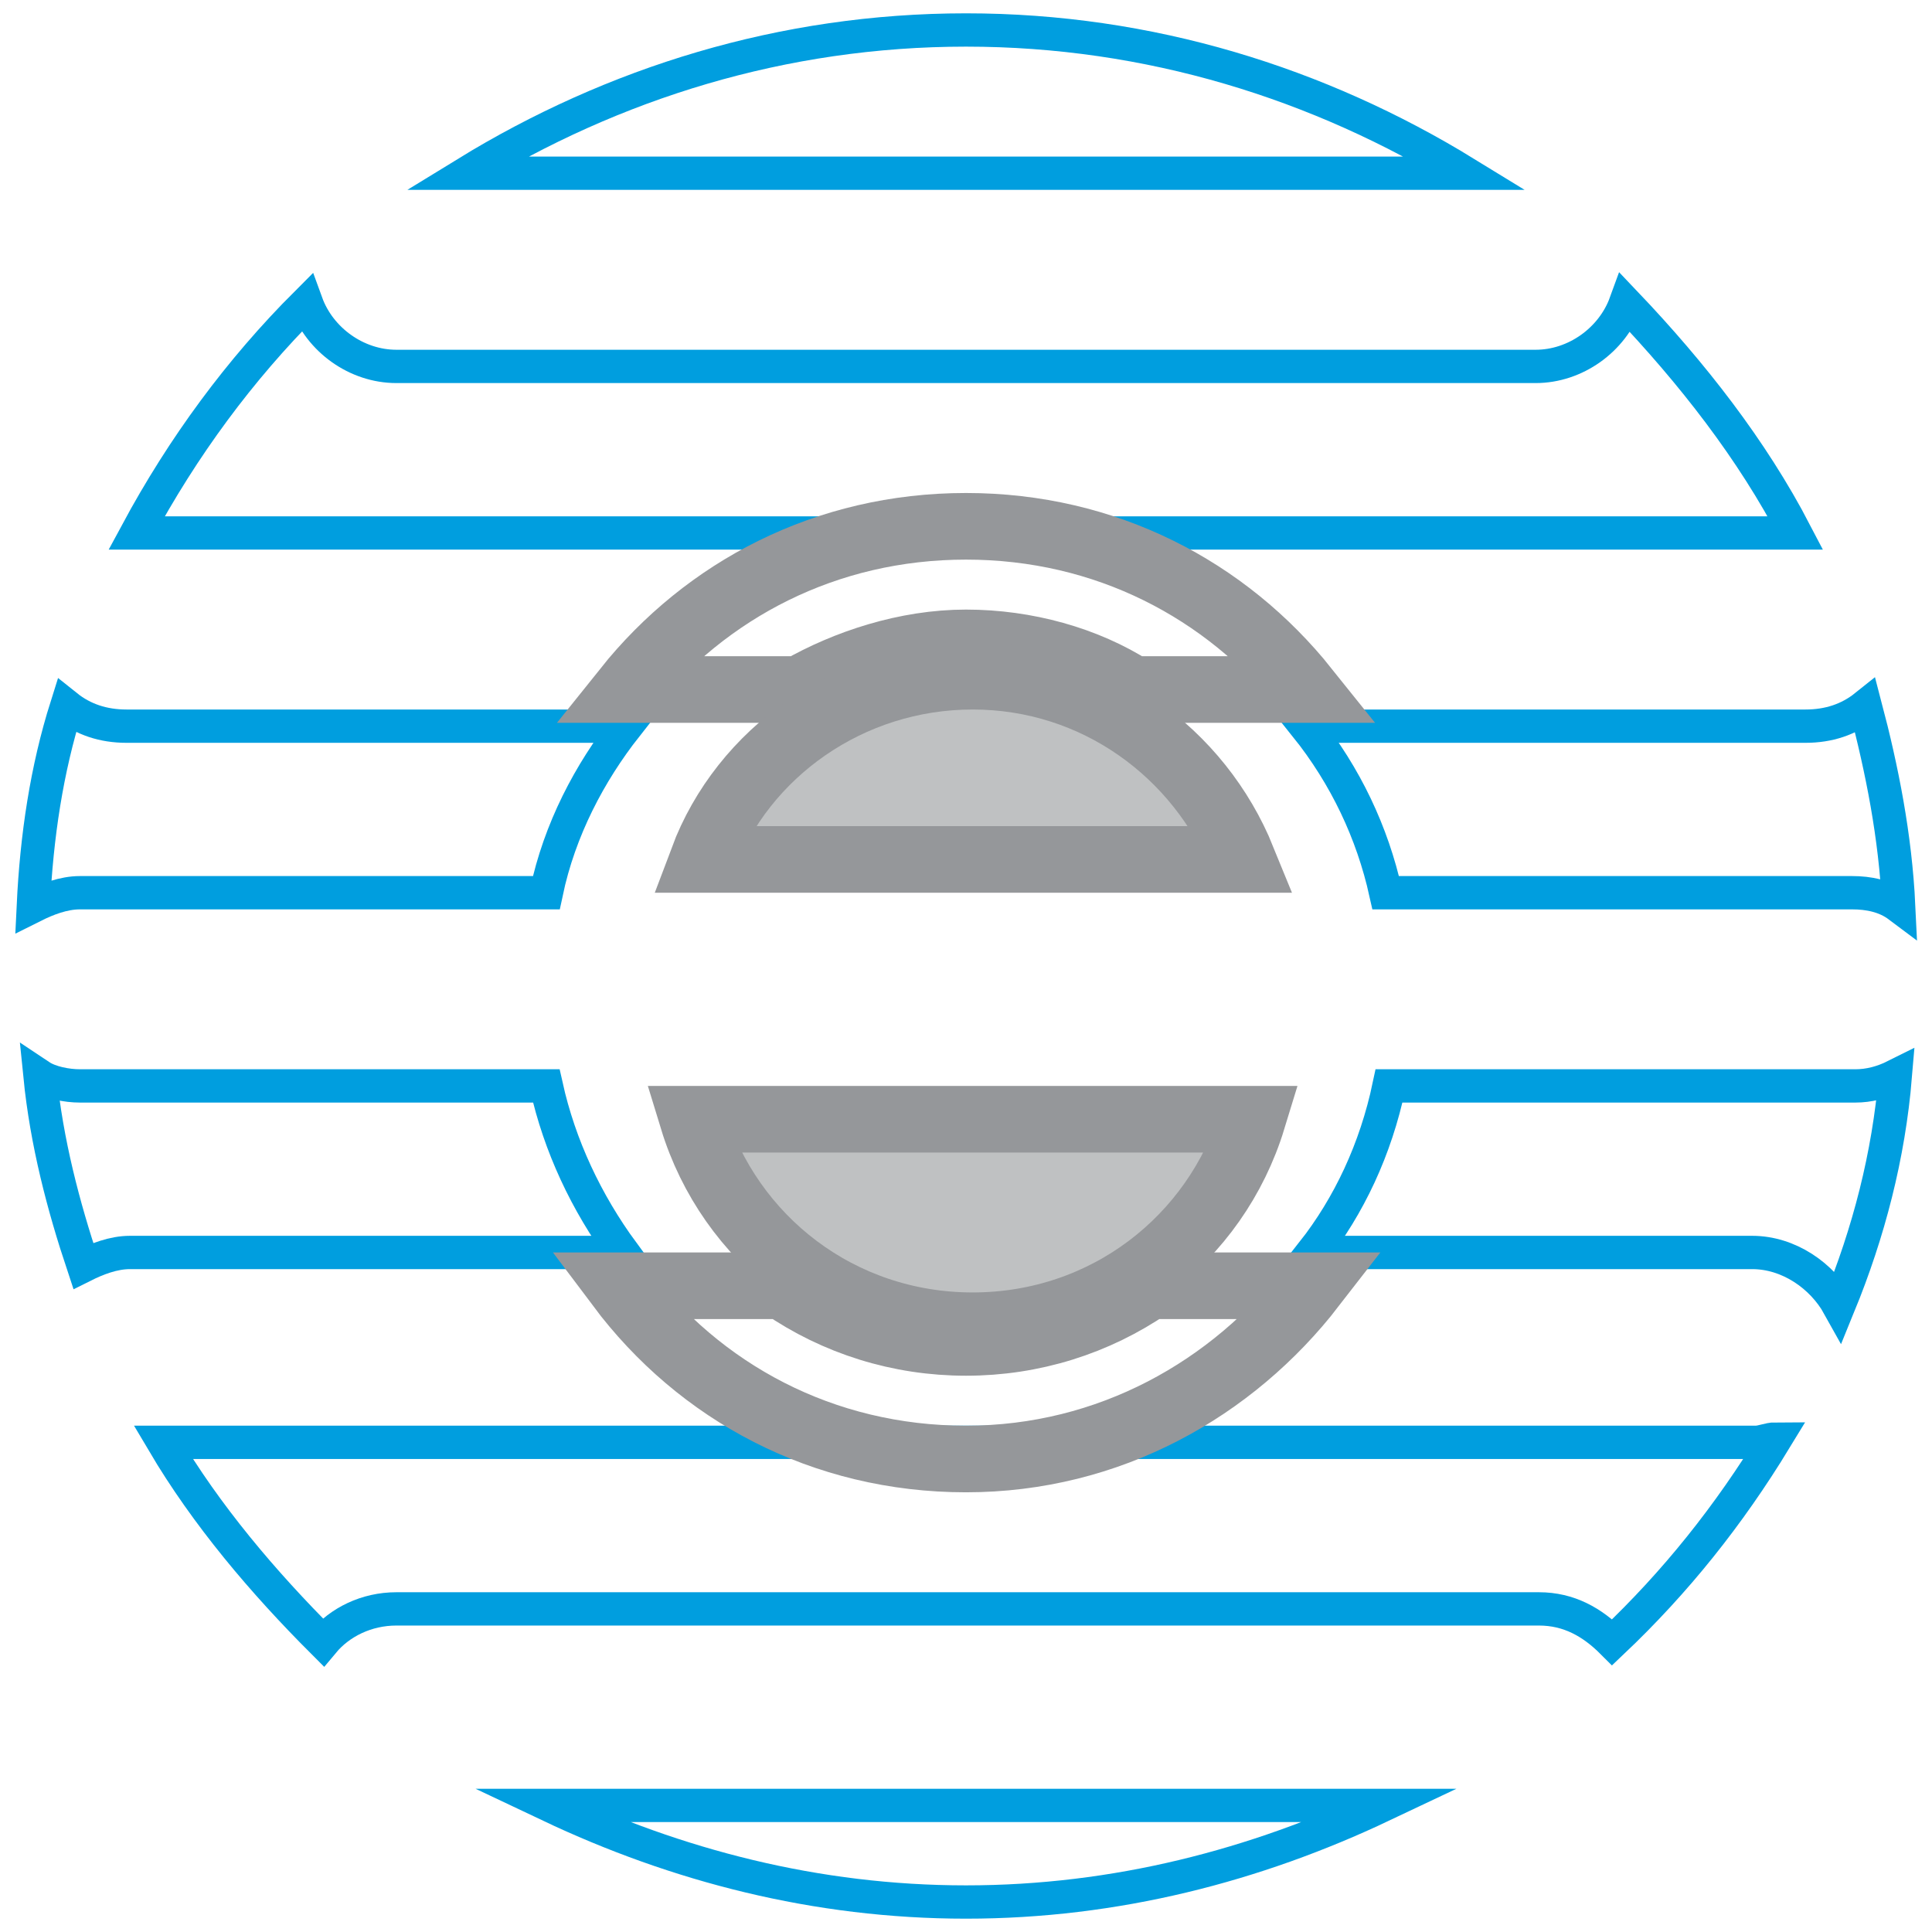 <?xml version="1.0" encoding="utf-8"?>
<!-- Generator: Adobe Illustrator 18.0.0, SVG Export Plug-In . SVG Version: 6.00 Build 0)  -->
<!DOCTYPE svg PUBLIC "-//W3C//DTD SVG 1.1//EN" "http://www.w3.org/Graphics/SVG/1.1/DTD/svg11.dtd">
<svg version="1.1" id="Layer_1" xmlns="http://www.w3.org/2000/svg" xmlns:xlink="http://www.w3.org/1999/xlink" x="0px" y="0px"
	 viewBox="0 0 58 58" enable-background="new 0 0 58 58" xml:space="preserve">
<g>
	<path fill="none" stroke="#009EDF" stroke-miterlimit="10" d="M4.9,43.3c1.3,2.2,3,4.2,4.8,6c0.5-0.6,1.3-1,2.2-1h34.3
		c0.9,0,1.6,0.4,2.2,1c1.9-1.8,3.5-3.8,4.9-6.1c-0.2,0-0.4,0.1-0.6,0.1H4.9z"/>
	<path fill="none" stroke="#009EDF" stroke-miterlimit="10" d="M55.6,26.8c0.5,0,1,0.1,1.4,0.4c-0.1-2.1-0.5-4.1-1-6
		c-0.5,0.4-1.1,0.6-1.8,0.6h-15c1.2,1.5,2,3.2,2.4,5H55.6z"/>
	<path fill="none" stroke="#009EDF" stroke-miterlimit="10" d="M3.8,21.8c-0.7,0-1.3-0.2-1.8-0.6c-0.6,1.9-0.9,3.9-1,6
		c0.4-0.2,0.9-0.4,1.4-0.4h14c0.4-1.9,1.3-3.6,2.4-5H3.8z"/>
	<path fill="none" stroke="#009EDF" stroke-miterlimit="10" d="M2.4,32.6c-0.4,0-0.9-0.1-1.2-0.3c0.2,2,0.7,3.9,1.3,5.7
		c0.4-0.2,0.9-0.4,1.4-0.4h14.8c-1.1-1.5-1.9-3.2-2.3-5H2.4z"/>
	<path fill="none" stroke="#009EDF" stroke-miterlimit="10" d="M41.7,32.6c-0.4,1.9-1.2,3.6-2.3,5h13.2c1.1,0,2.1,0.7,2.6,1.6
		c0.9-2.2,1.5-4.5,1.7-6.9c-0.4,0.2-0.8,0.3-1.2,0.3H41.7z"/>
	<path fill="none" stroke="#009EDF" stroke-miterlimit="10" d="M29,57.1c4.5,0,8.7-1.1,12.5-2.9h-25C20.3,56,24.5,57.1,29,57.1z"/>
	<path fill="none" stroke="#009EDF" stroke-miterlimit="10" d="M48.8,9.1c-0.4,1.1-1.5,1.9-2.7,1.9H11.9c-1.2,0-2.3-0.8-2.7-1.9
		c-2,2-3.7,4.3-5.1,6.9h49.8C52.6,13.5,50.8,11.2,48.8,9.1z"/>
	<path fill="none" stroke="#009EDF" stroke-miterlimit="10" d="M29,0.9c-5.5,0-10.6,1.6-15,4.3H44C39.6,2.5,34.5,0.9,29,0.9z"/>
	<path fill="none" stroke="#95979A" stroke-width="2" stroke-miterlimit="10" d="M29,40.3c-2,0-3.9-0.6-5.5-1.7h-4.9
		c2.4,3.2,6.1,5.2,10.4,5.2c4.3,0,8-2.1,10.4-5.2h-4.9C32.9,39.7,31,40.3,29,40.3z"/>
	<path display="none" fill="none" stroke="#95979A" stroke-width="3" stroke-miterlimit="10" d="M40,30c0,1.1-0.2,2.2-0.5,3.2h4.2
		c0.2-1,0.3-2.1,0.3-3.2c0-1.2-0.2-2.4-0.4-3.5h-4.2C39.8,27.6,40,28.7,40,30z"/>
	<path fill="none" stroke="#95979A" stroke-width="2" stroke-miterlimit="10" d="M29,19.3c1.8,0,3.6,0.5,5,1.4h5.2
		c-2.4-3-6-4.9-10.2-4.9s-7.8,1.9-10.2,4.9H24C25.4,19.9,27.2,19.3,29,19.3z"/>
	<path display="none" fill="none" stroke="#95979A" stroke-width="3" stroke-miterlimit="10" d="M18,30c0-1.2,0.2-2.4,0.6-3.5h-4.2
		C14.1,27.6,14,28.8,14,30c0,1.1,0.1,2.1,0.3,3.2h4.2C18.2,32.1,18,31.1,18,30z"/>
	<path display="none" fill="none" stroke="#009EDF" stroke-miterlimit="10" d="M23.2,20.7h-6c-1.3,1.7-2.3,3.7-2.8,5.8h4.2
		C19.4,24,21.1,22,23.2,20.7z"/>
	<path display="none" fill="none" stroke="#009EDF" stroke-miterlimit="10" d="M39.4,26.5h4.2c-0.5-2.2-1.5-4.1-2.8-5.8h-6
		C36.9,22,38.6,24,39.4,26.5z"/>
	<path display="none" fill="none" stroke="#009EDF" stroke-miterlimit="10" d="M39.5,33.1c-0.7,2.4-2.2,4.4-4.2,5.8H41
		c1.3-1.7,2.2-3.7,2.7-5.8H39.5z"/>
	<path display="none" fill="none" stroke="#009EDF" stroke-miterlimit="10" d="M18.5,33.1h-4.2c0.5,2.1,1.4,4.1,2.7,5.8h5.7
		C20.7,37.5,19.2,35.5,18.5,33.1z"/>
	<linearGradient id="SVGID_1_" gradientUnits="userSpaceOnUse" x1="18.02" y1="39.944" x2="39.98" y2="39.944">
		<stop  offset="1.644210e-002" style="stop-color:#818386"/>
		<stop  offset="0.137" style="stop-color:#A1A3A7"/>
		<stop  offset="0.984" style="stop-color:#E1E3E8"/>
	</linearGradient>
	<linearGradient id="SVGID_2_" gradientUnits="userSpaceOnUse" x1="29" y1="42.451" x2="29" y2="17.11">
		<stop  offset="3.001430e-002" style="stop-color:#BCBDC1"/>
		<stop  offset="0.984" style="stop-color:#E1E3E8"/>
	</linearGradient>
	<path display="none" fill="url(#SVGID_1_)" stroke="url(#SVGID_2_)" stroke-width="3" stroke-miterlimit="10" d="M29,41
		c2.4,0,4.5-0.7,6.3-2H22.7C24.5,40.2,26.6,41,29,41z"/>
	<linearGradient id="SVGID_3_" gradientUnits="userSpaceOnUse" x1="18.02" y1="29.798" x2="39.98" y2="29.798">
		<stop  offset="7.553410e-003" style="stop-color:#339900"/>
		<stop  offset="0.473" style="stop-color:#67BE19"/>
		<stop  offset="1" style="stop-color:#8ED938"/>
	</linearGradient>
	<path display="none" fill="url(#SVGID_3_)" d="M39.4,26.5H18.6C18.2,27.6,18,28.7,18,30c0,1.1,0.2,2.2,0.5,3.2h21
		c0.3-1,0.5-2.1,0.5-3.2C40,28.7,39.8,27.6,39.4,26.5z"/>
	<linearGradient id="SVGID_4_" gradientUnits="userSpaceOnUse" x1="18.019" y1="19.824" x2="39.981" y2="19.824">
		<stop  offset="1.644210e-002" style="stop-color:#818386"/>
		<stop  offset="0.137" style="stop-color:#A1A3A7"/>
		<stop  offset="0.984" style="stop-color:#E1E3E8"/>
	</linearGradient>
	<linearGradient id="SVGID_5_" gradientUnits="userSpaceOnUse" x1="29" y1="42.864" x2="29" y2="17.489">
		<stop  offset="3.001430e-002" style="stop-color:#BCBDC1"/>
		<stop  offset="0.984" style="stop-color:#E1E3E8"/>
	</linearGradient>
	<path display="none" fill="url(#SVGID_4_)" stroke="url(#SVGID_5_)" stroke-width="3" stroke-miterlimit="10" d="M29,19
		c-2.1,0-4.1,0.6-5.8,1.7h11.6C33.1,19.6,31.1,19,29,19z"/>
	<g display="none">
		<path display="inline" fill="#BFC1C2" stroke="#95979A" stroke-width="2" stroke-miterlimit="10" d="M34.2,21.7H23.8
			c-1.9,1.2-3.4,3.1-4.1,5.3h18.5C37.5,24.8,36.1,22.9,34.2,21.7z"/>
		<path display="inline" fill="#BFC1C2" stroke="#95979A" stroke-width="2" stroke-miterlimit="10" d="M19.6,33.1
			c0.6,2.2,2,4,3.7,5.3h11.3c1.8-1.3,3.1-3.1,3.7-5.3H19.6z"/>
	</g>
</g>
<g>
	<path fill="#BFC1C2" stroke="#95979A" stroke-width="2" stroke-miterlimit="10" d="M20.8,33.6c1.1,3.6,4.4,6.2,8.4,6.2
		c4,0,7.3-2.6,8.4-6.2H20.8z"/>
	<path fill="#BFC1C2" stroke="#95979A" stroke-width="2" stroke-miterlimit="10" d="M37.3,25.8c-1.3-3.2-4.4-5.5-8.1-5.5
		c-3.7,0-6.9,2.3-8.1,5.5H37.3z"/>
</g>
</svg>

